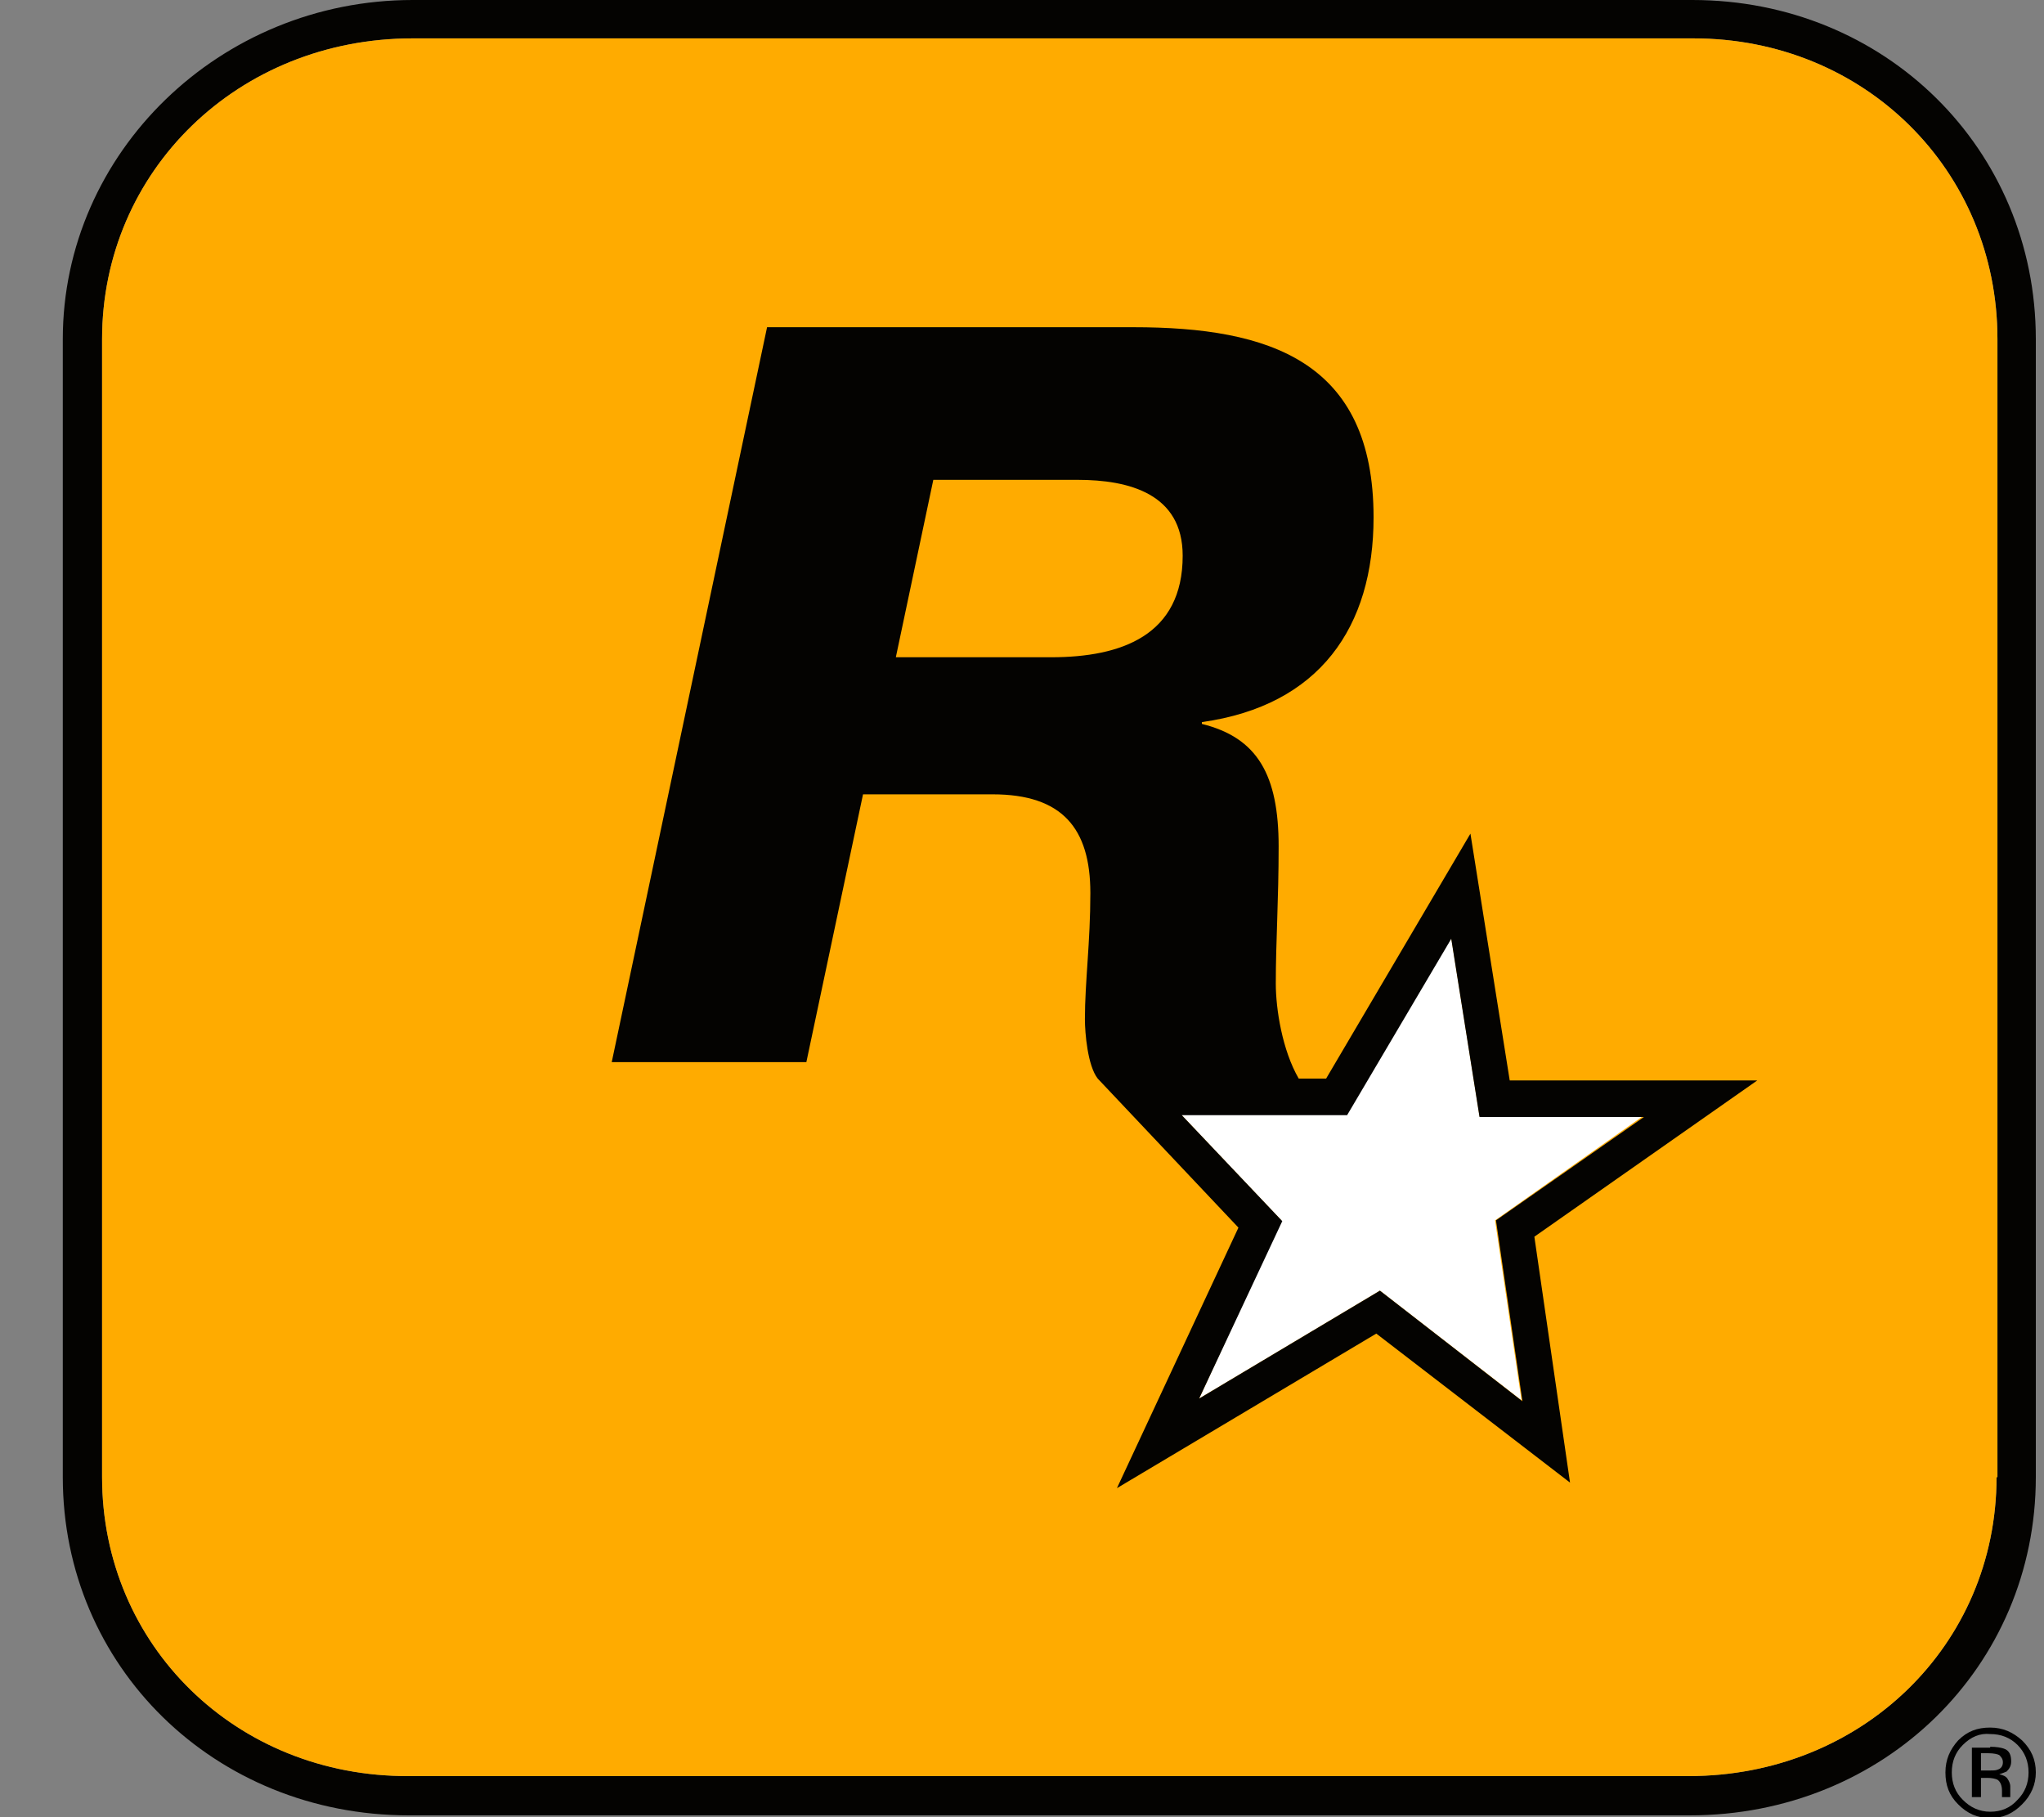 <svg width="18" height="16" viewBox="0 0 18 16" fill="none" xmlns="http://www.w3.org/2000/svg">
<rect x="0" y="0" width="18" height="16" fill="#808080" stroke="none"/>
<g clip-path="url(#clip0_838_1042)">
<path d="M17.807 15.887C17.727 15.968 17.638 16.008 17.526 16.008C17.413 16.008 17.325 15.968 17.244 15.887C17.164 15.807 17.132 15.718 17.132 15.606C17.132 15.493 17.172 15.404 17.244 15.324C17.325 15.243 17.413 15.211 17.526 15.211C17.638 15.211 17.727 15.252 17.807 15.324C17.888 15.404 17.928 15.493 17.928 15.606C17.928 15.71 17.888 15.807 17.807 15.887ZM17.285 15.364C17.22 15.429 17.188 15.509 17.188 15.606C17.188 15.702 17.22 15.783 17.285 15.847C17.349 15.912 17.429 15.952 17.526 15.952C17.622 15.952 17.703 15.919 17.767 15.847C17.831 15.783 17.864 15.702 17.864 15.606C17.864 15.509 17.831 15.429 17.767 15.364C17.703 15.3 17.622 15.268 17.526 15.268C17.437 15.259 17.357 15.292 17.285 15.364ZM17.526 15.38C17.582 15.38 17.622 15.388 17.646 15.396C17.695 15.412 17.711 15.453 17.711 15.509C17.711 15.549 17.695 15.573 17.671 15.598C17.654 15.606 17.63 15.614 17.606 15.622C17.638 15.63 17.663 15.638 17.679 15.662C17.695 15.686 17.703 15.71 17.703 15.726V15.823H17.63V15.767C17.63 15.718 17.614 15.686 17.59 15.67C17.574 15.662 17.542 15.654 17.502 15.654H17.445V15.823H17.365V15.388H17.526V15.38ZM17.606 15.453C17.59 15.445 17.558 15.437 17.51 15.437H17.445V15.589H17.518C17.55 15.589 17.574 15.589 17.59 15.582C17.622 15.573 17.638 15.549 17.638 15.517C17.638 15.485 17.622 15.469 17.606 15.453Z" fill="black"/>
<path d="M14.903 0H3.634C1.937 0 0.553 1.344 0.553 2.986V13.006C0.553 14.672 1.888 15.984 3.602 15.984H14.879C16.593 15.984 17.928 14.672 17.928 13.006V2.986C17.928 1.312 16.601 0 14.903 0ZM17.582 13.006C17.582 14.487 16.392 15.638 14.871 15.638H3.602C2.081 15.646 0.899 14.487 0.899 13.006V2.986C0.899 1.505 2.097 0.338 3.634 0.338H14.912C16.416 0.338 17.59 1.497 17.59 2.986V13.006H17.582Z" fill="#040301"/>
<path d="M17.582 13.006C17.582 14.487 16.392 15.638 14.871 15.638H3.602C2.081 15.646 0.899 14.487 0.899 13.006V2.986C0.899 1.505 2.097 0.338 3.634 0.338H14.912C16.416 0.338 17.59 1.497 17.59 2.986V13.006H17.582Z" fill="#FFAB00"/>
<path d="M14.469 9.827H13.029L12.78 8.258L11.855 9.811H10.399L11.284 10.745L10.56 12.314L12.152 11.364L13.399 12.33L13.166 10.745" fill="white"/>
<path d="M15.475 9.513H13.295L12.949 7.34L11.678 9.497H11.437C11.292 9.247 11.235 8.885 11.235 8.66C11.235 8.29 11.26 7.928 11.26 7.453C11.26 6.825 11.075 6.495 10.584 6.374V6.358C11.621 6.213 12.096 5.521 12.096 4.555C12.096 3.179 11.179 2.881 9.981 2.881H6.755L5.387 9.352H7.101L7.6 6.994H8.742C9.353 6.994 9.602 7.292 9.602 7.863C9.602 8.298 9.554 8.644 9.554 8.974C9.554 9.095 9.578 9.384 9.667 9.497L10.906 10.809L9.836 13.103L12.12 11.742L13.826 13.054L13.512 10.889L15.475 9.513ZM9.257 5.787H7.889L8.219 4.225H9.49C9.94 4.225 10.415 4.346 10.415 4.893C10.415 5.594 9.876 5.787 9.257 5.787ZM12.152 11.364L10.56 12.314L11.292 10.752L10.407 9.819H11.863L12.78 8.266L13.029 9.835H14.477L13.174 10.745L13.407 12.338L12.152 11.364Z" fill="#040301"/>
</g>
<defs>
<clipPath id="clip0_838_1042">
<rect width="17.375" height="16" fill="white" transform="translate(0.553)"/>
</clipPath>
</defs>
</svg>
